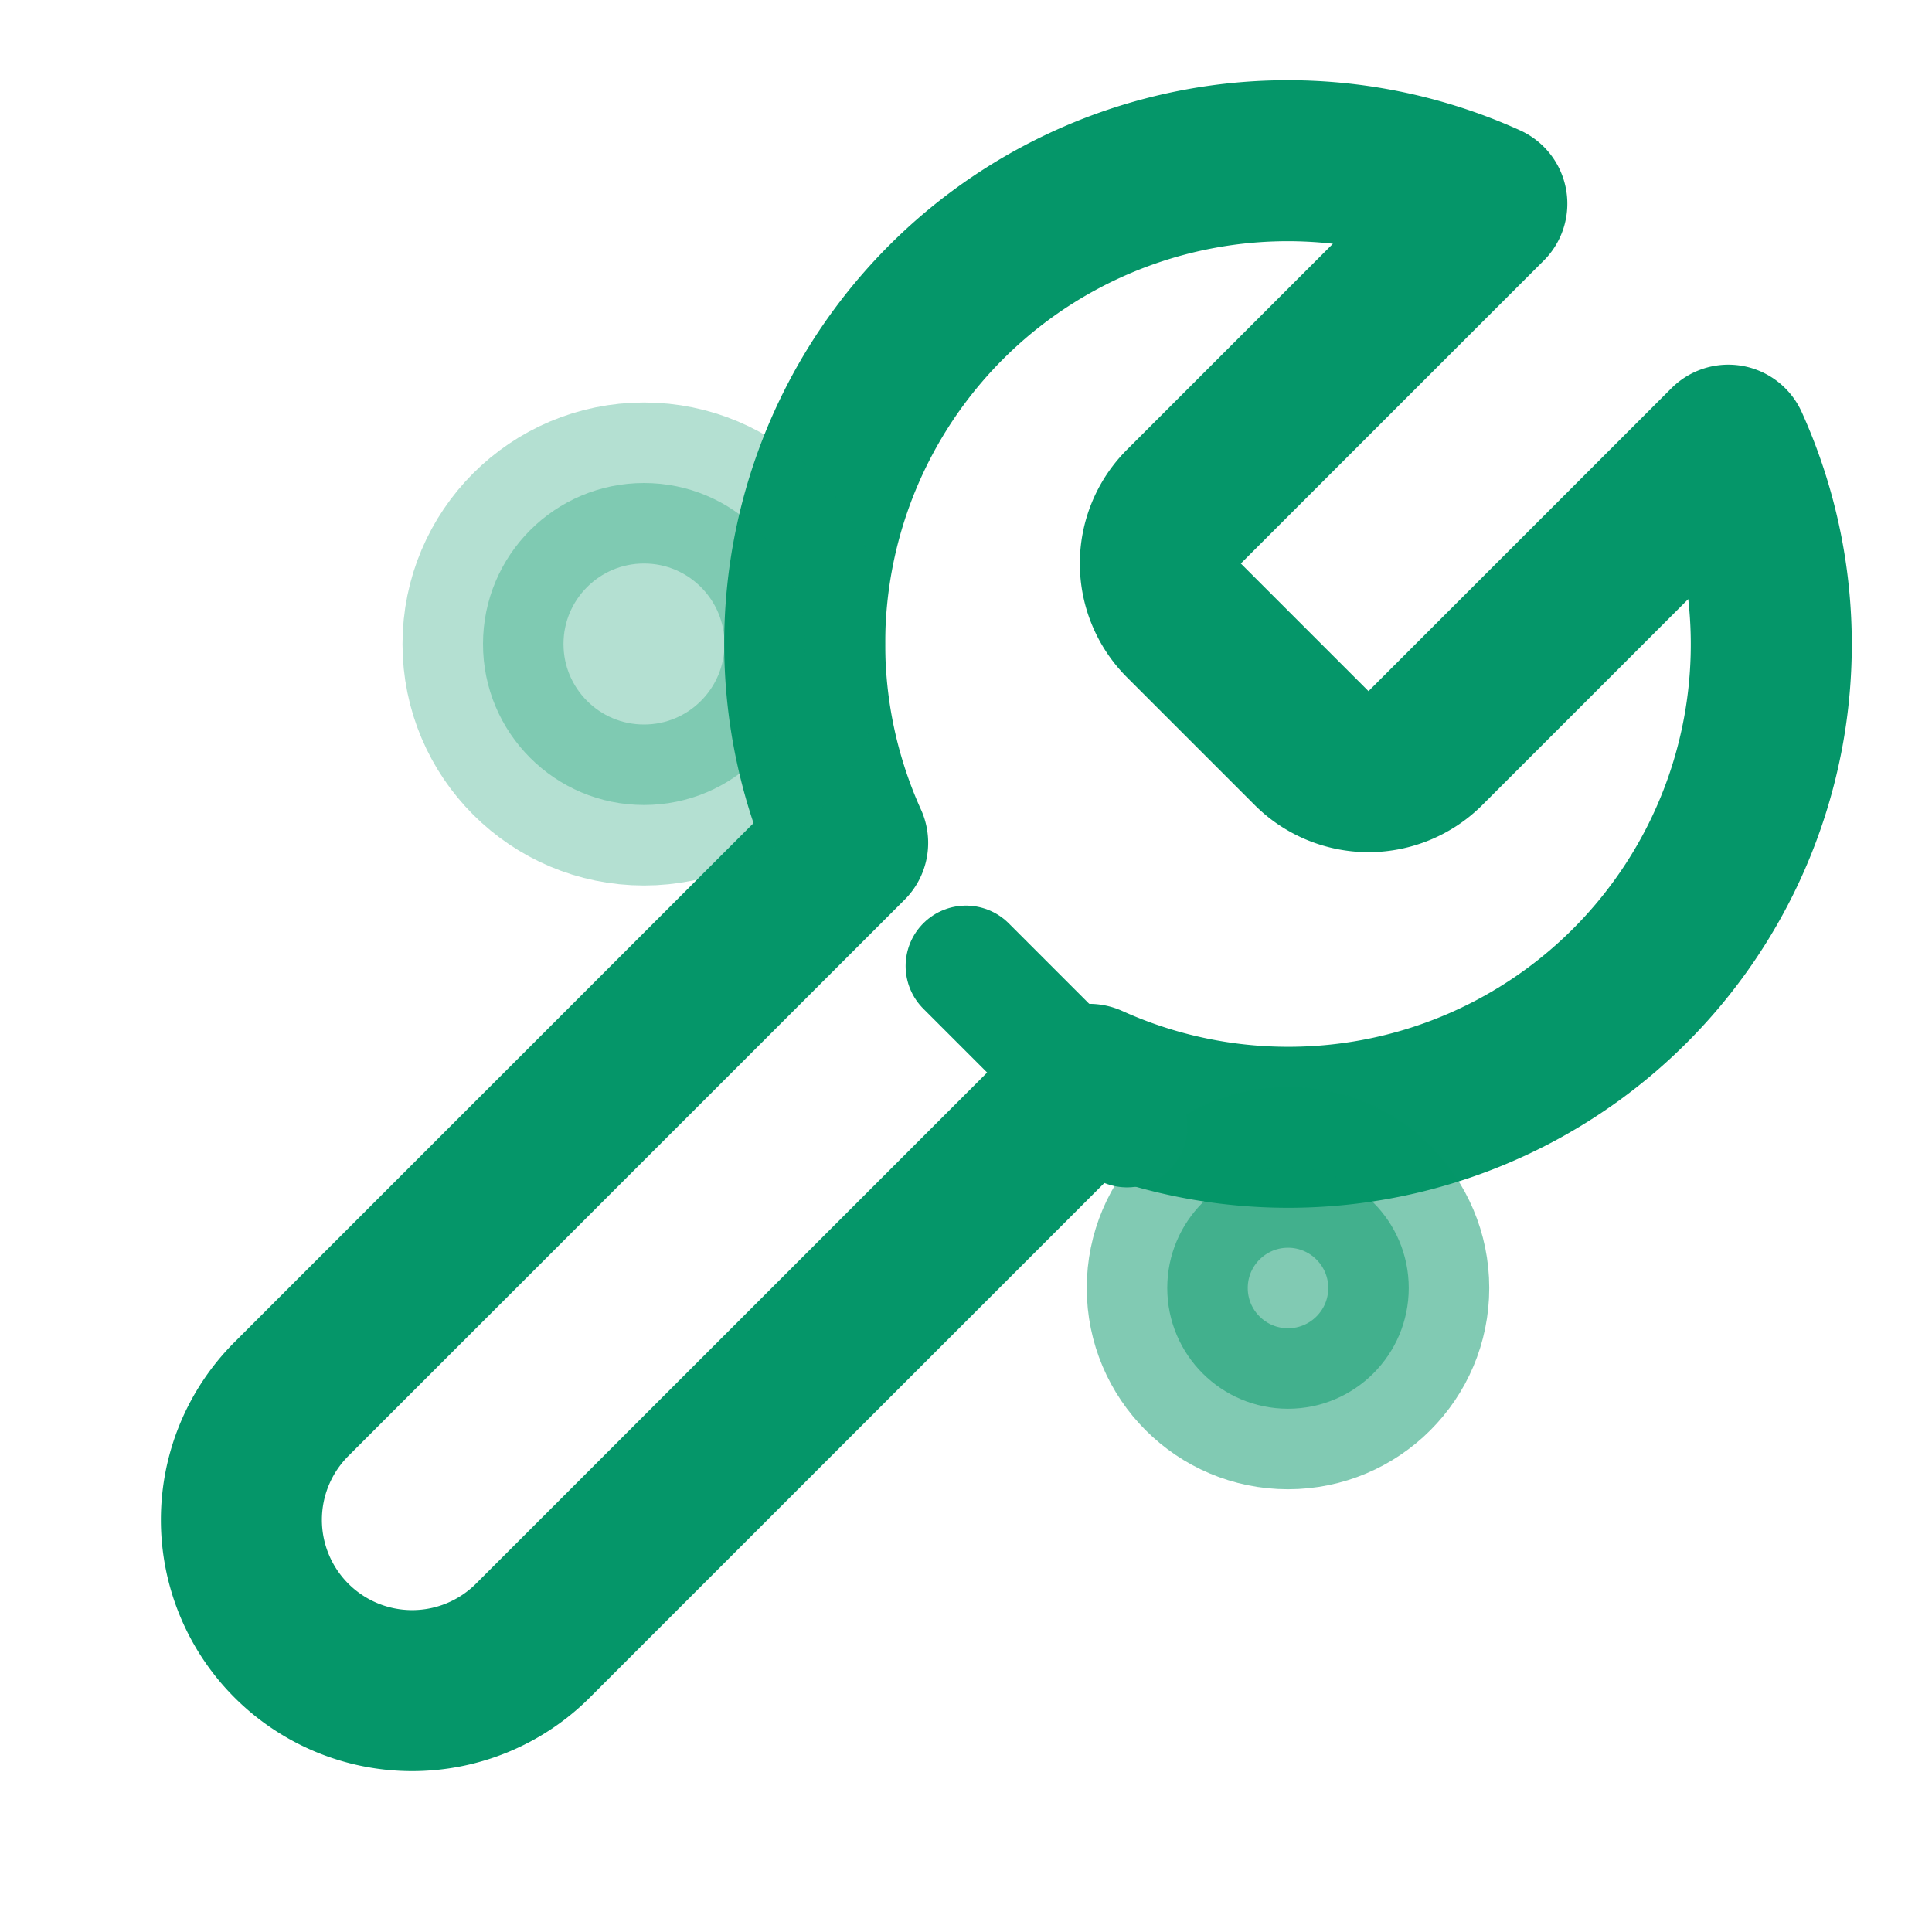<svg xmlns="http://www.w3.org/2000/svg" width="24" height="24" viewBox="0 0 24 24" fill="none" stroke="#059669" stroke-width="2" stroke-linecap="round" stroke-linejoin="round">
  <!-- Wrench/Tool icon for repair -->
  <path d="M14.7 6.3a1 1 0 0 0 0 1.4l1.6 1.6a1 1 0 0 0 1.4 0l3.77-3.77a6 6 0 0 1-7.94 7.94l-6.91 6.91a2.12 2.12 0 0 1-3-3l6.91-6.91a6 6 0 0 1 7.94-7.94l-3.76 3.76z"/>
  <!-- Additional repair elements -->
  <circle cx="8" cy="8" r="2" fill="#059669" opacity="0.3"/>
  <circle cx="16" cy="16" r="1.5" fill="#059669" opacity="0.5"/>
  <path d="M12 12l2 2" stroke="#059669" stroke-width="1.5"/>
</svg>